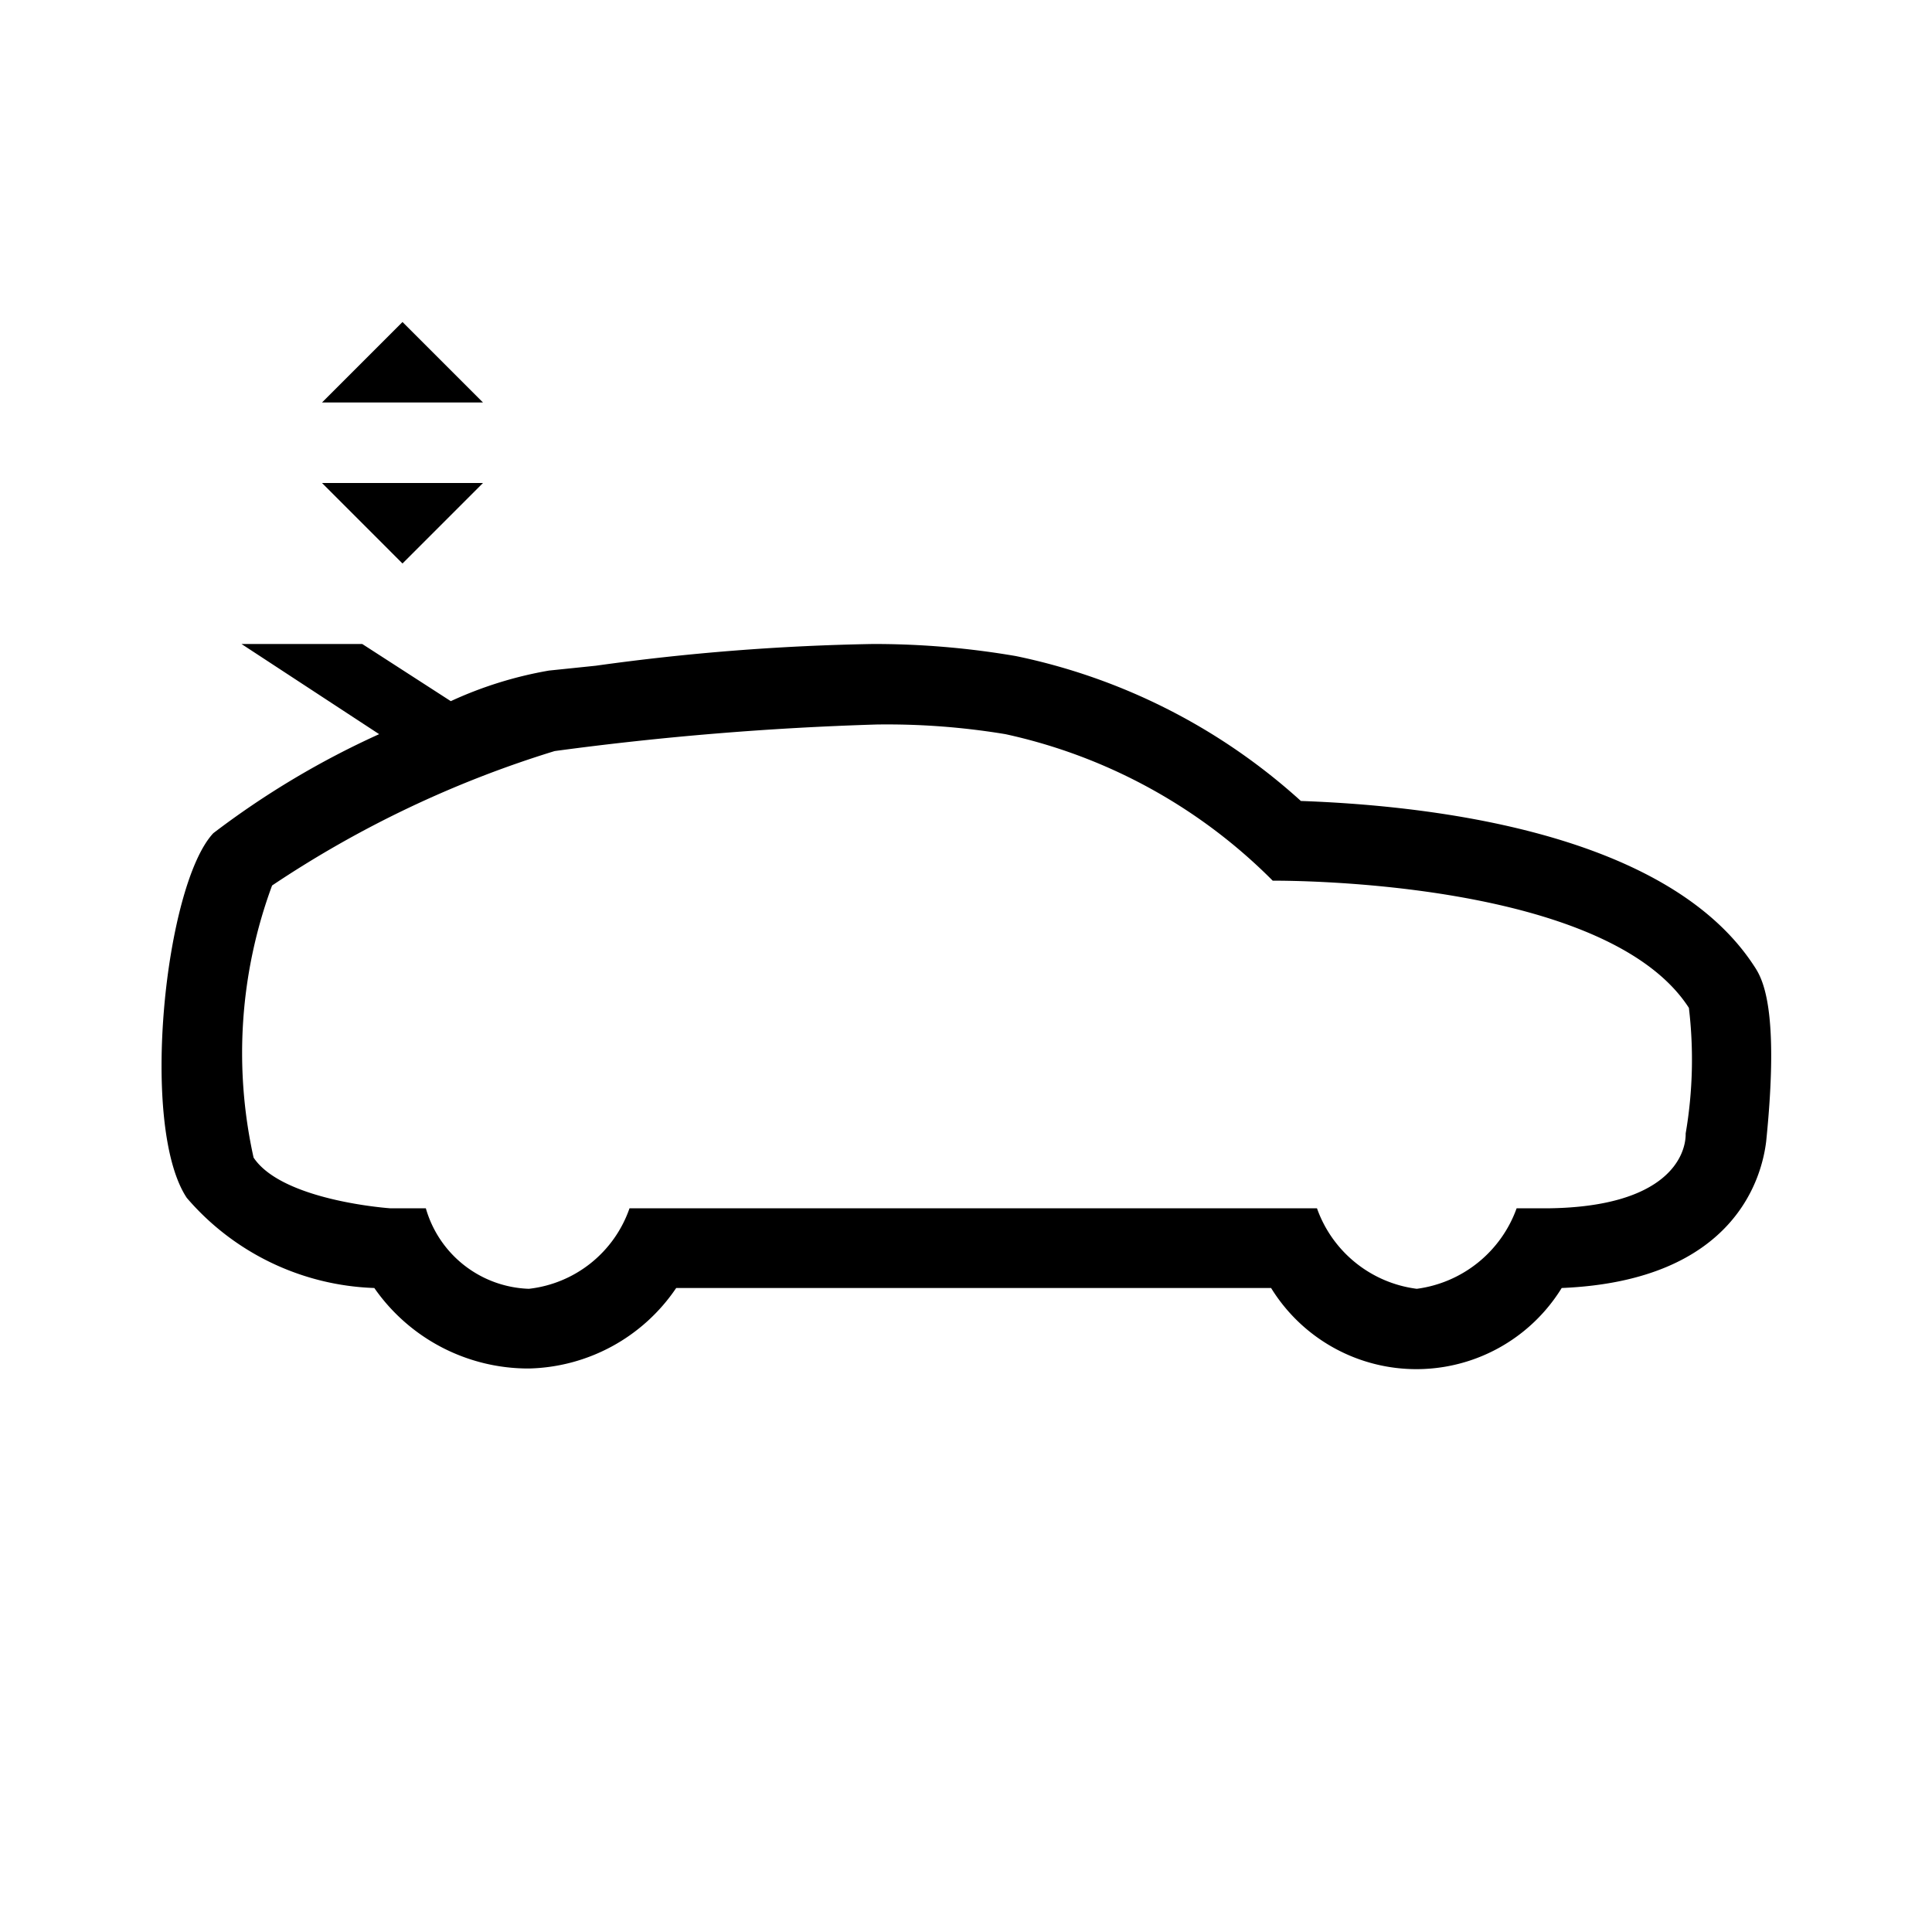 <svg id="Default" xmlns="http://www.w3.org/2000/svg" viewBox="0 0 24 24"><path d="M21.79,12c-1.12-1.72-4.22-2-5.63-2.05a7.54,7.54,0,0,0-3.54-1.8A10.37,10.37,0,0,0,10.84,8a28.29,28.29,0,0,0-3.44.27l-.58.06a4.89,4.89,0,0,0-1.22.38L4.5,8H3L4.71,9.12a10.62,10.62,0,0,0-2.06,1.23c-.6.64-.92,3.64-.33,4.53A3.21,3.21,0,0,0,4.65,16,2.33,2.33,0,0,0,6.57,17,2.27,2.27,0,0,0,8.4,16h7.39a2.12,2.12,0,0,0,3.61,0c2.18-.09,2.49-1.41,2.54-1.82C22.11,12.51,21.89,12.15,21.79,12Zm-.85,2.09c0,.26-.22.9-1.7.92l-.4,0a1.53,1.53,0,0,1-1.24,1,1.52,1.52,0,0,1-1.24-1H7.82a1.5,1.5,0,0,1-1.25,1,1.38,1.38,0,0,1-1.28-1l-.44,0s-1.34-.09-1.7-.63A6,6,0,0,1,3.38,11,13.34,13.34,0,0,1,6.89,9.33a38.6,38.6,0,0,1,4-.33,9,9,0,0,1,1.6.12,6.69,6.69,0,0,1,3.32,1.82h0c.25,0,4.15,0,5.17,1.58A5.43,5.43,0,0,1,20.94,14.08Z"/><polygon points="5 4 4 5 6 5 5 4"/><polygon points="6 6 4 6 5 7 6 6"/></svg>